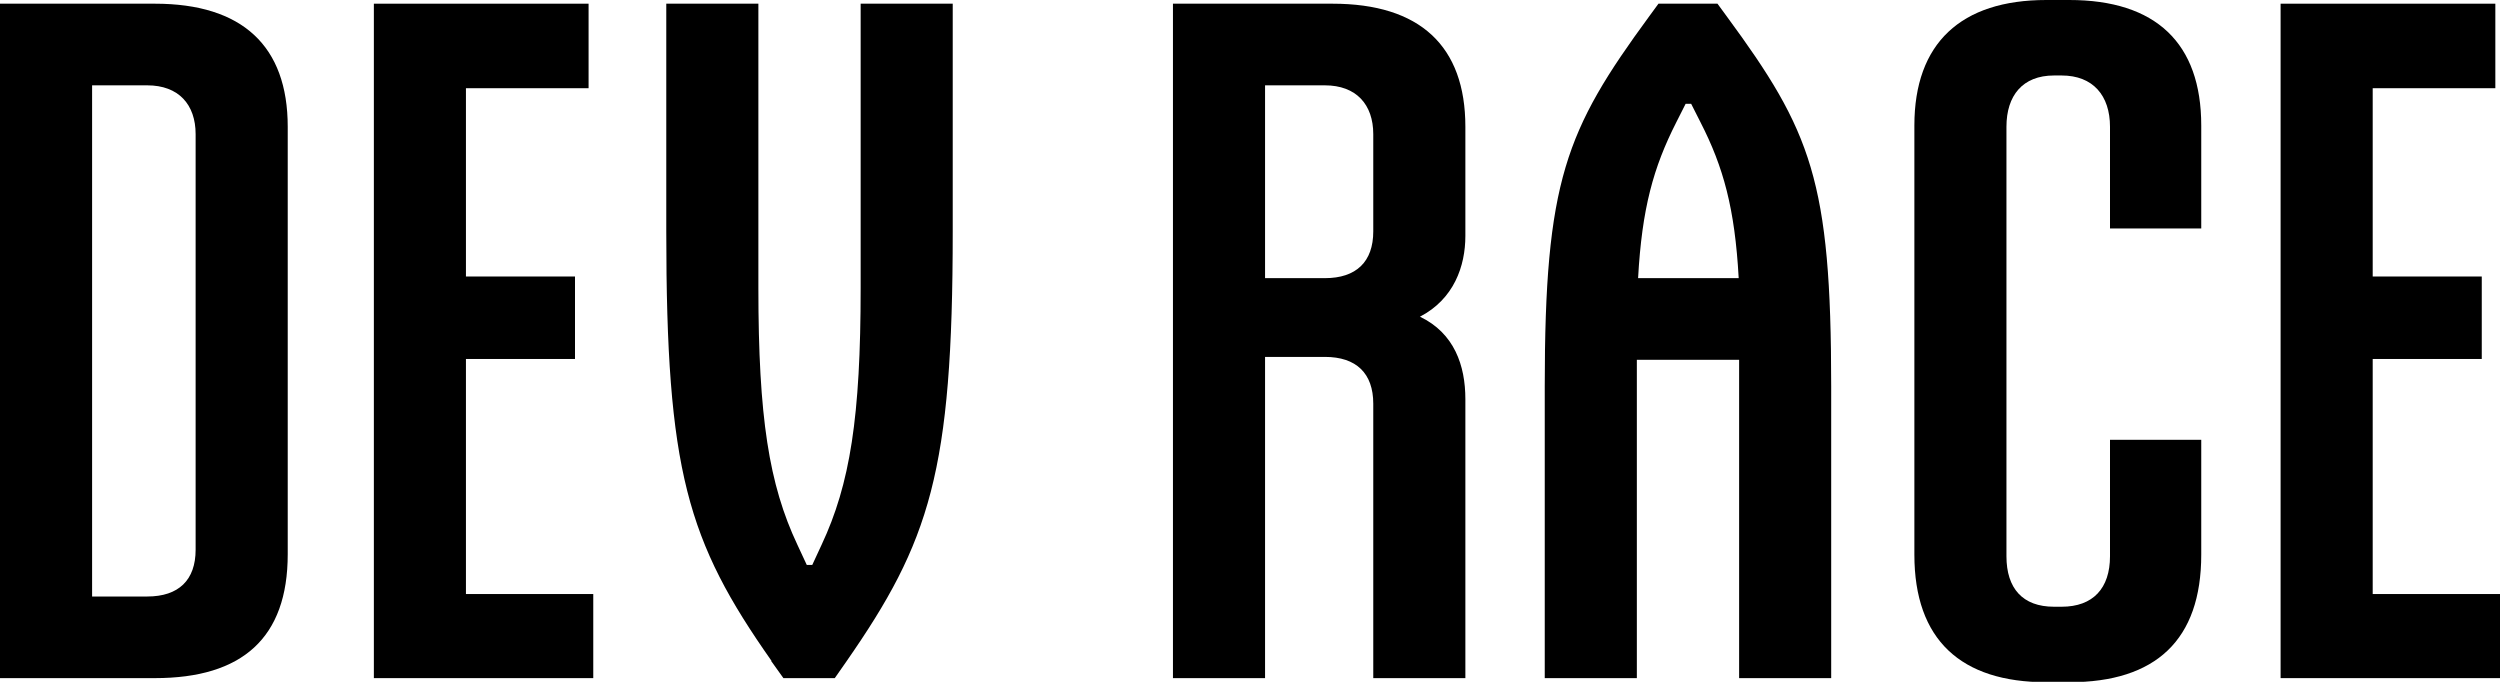 <svg width="88" height="24" viewBox="0 0 88 24" fill="none" xmlns="http://www.w3.org/2000/svg">
<g id="rogo=light" clip-path="url(#clip0_1_1063)">
<path id="Vector" d="M0 0.13H5.452C8.53 0.13 10.128 1.617 10.128 4.462V19.509C10.128 22.455 8.53 23.87 5.452 23.87H0V0.13ZM5.184 20.997C6.289 20.997 6.886 20.419 6.886 19.35V4.722C6.886 3.682 6.289 3.004 5.184 3.004H3.242V20.997H5.184Z" fill="black"/>
<path id="Vector_2" d="M20.883 23.87H13.16V0.13H20.718V3.105H16.401V9.733H20.24V12.636H16.401V20.91H20.883V23.885V23.87Z" fill="black"/>
<path id="Vector_3" d="M27.158 23.264C24.185 19.033 23.453 16.578 23.453 8.145V0.13H26.695V10.137C26.695 14.686 27.068 17.054 28.069 19.177L28.398 19.885H28.592L28.92 19.177C29.921 17.04 30.295 14.686 30.295 10.137V0.13H33.536V8.145C33.536 16.607 32.73 19.061 29.787 23.293L29.384 23.87H27.576L27.143 23.264H27.158Z" fill="black"/>
<path id="Vector_4" d="M44.53 12.563V23.87H41.288V0.13H46.905C49.982 0.13 51.581 1.617 51.581 4.462V8.303C51.581 9.372 51.177 10.527 49.982 11.148C51.192 11.726 51.581 12.867 51.581 14.051V23.87H48.339V14.21C48.339 13.141 47.742 12.563 46.636 12.563H44.53ZM44.53 9.791H46.636C47.742 9.791 48.339 9.213 48.339 8.145V4.722C48.339 3.682 47.742 3.004 46.636 3.004H44.53V9.791Z" fill="black"/>
<path id="Vector_5" d="M61.232 12.664H57.617V23.87H54.375V13.603C54.375 6.368 55.107 4.592 58.05 0.578L58.378 0.13H60.455L60.783 0.578C63.756 4.621 64.458 6.354 64.458 13.603V23.87H61.217V12.664H61.232ZM57.661 9.791H61.202C61.067 7.336 60.664 5.877 59.857 4.303L59.529 3.654H59.334L59.006 4.303C58.199 5.892 57.796 7.336 57.661 9.791Z" fill="black"/>
<path id="Vector_6" d="M67.386 19.509V4.419C67.386 1.516 69.029 0 72.032 0H72.838C75.886 0 77.484 1.516 77.484 4.419V8.043H74.272V4.462C74.272 3.365 73.675 2.657 72.57 2.657H72.301C71.195 2.657 70.627 3.365 70.627 4.462V19.581C70.627 20.708 71.195 21.357 72.301 21.357H72.57C73.675 21.357 74.272 20.708 74.272 19.581V15.48H77.484V19.523C77.484 22.527 75.886 24.014 72.838 24.014H72.032C69.029 24.014 67.386 22.527 67.386 19.523V19.509Z" fill="black"/>
<path id="Vector_7" d="M88 23.87H80.277V0.13H87.836V3.105H83.519V9.733H87.358V12.636H83.519V20.91H88V23.885V23.87Z" fill="black"/>
</g>
<defs>
<clipPath id="clip0_1_1063">
<rect width="88" height="24" fill="white"/>
</clipPath>
</defs>
</svg>
